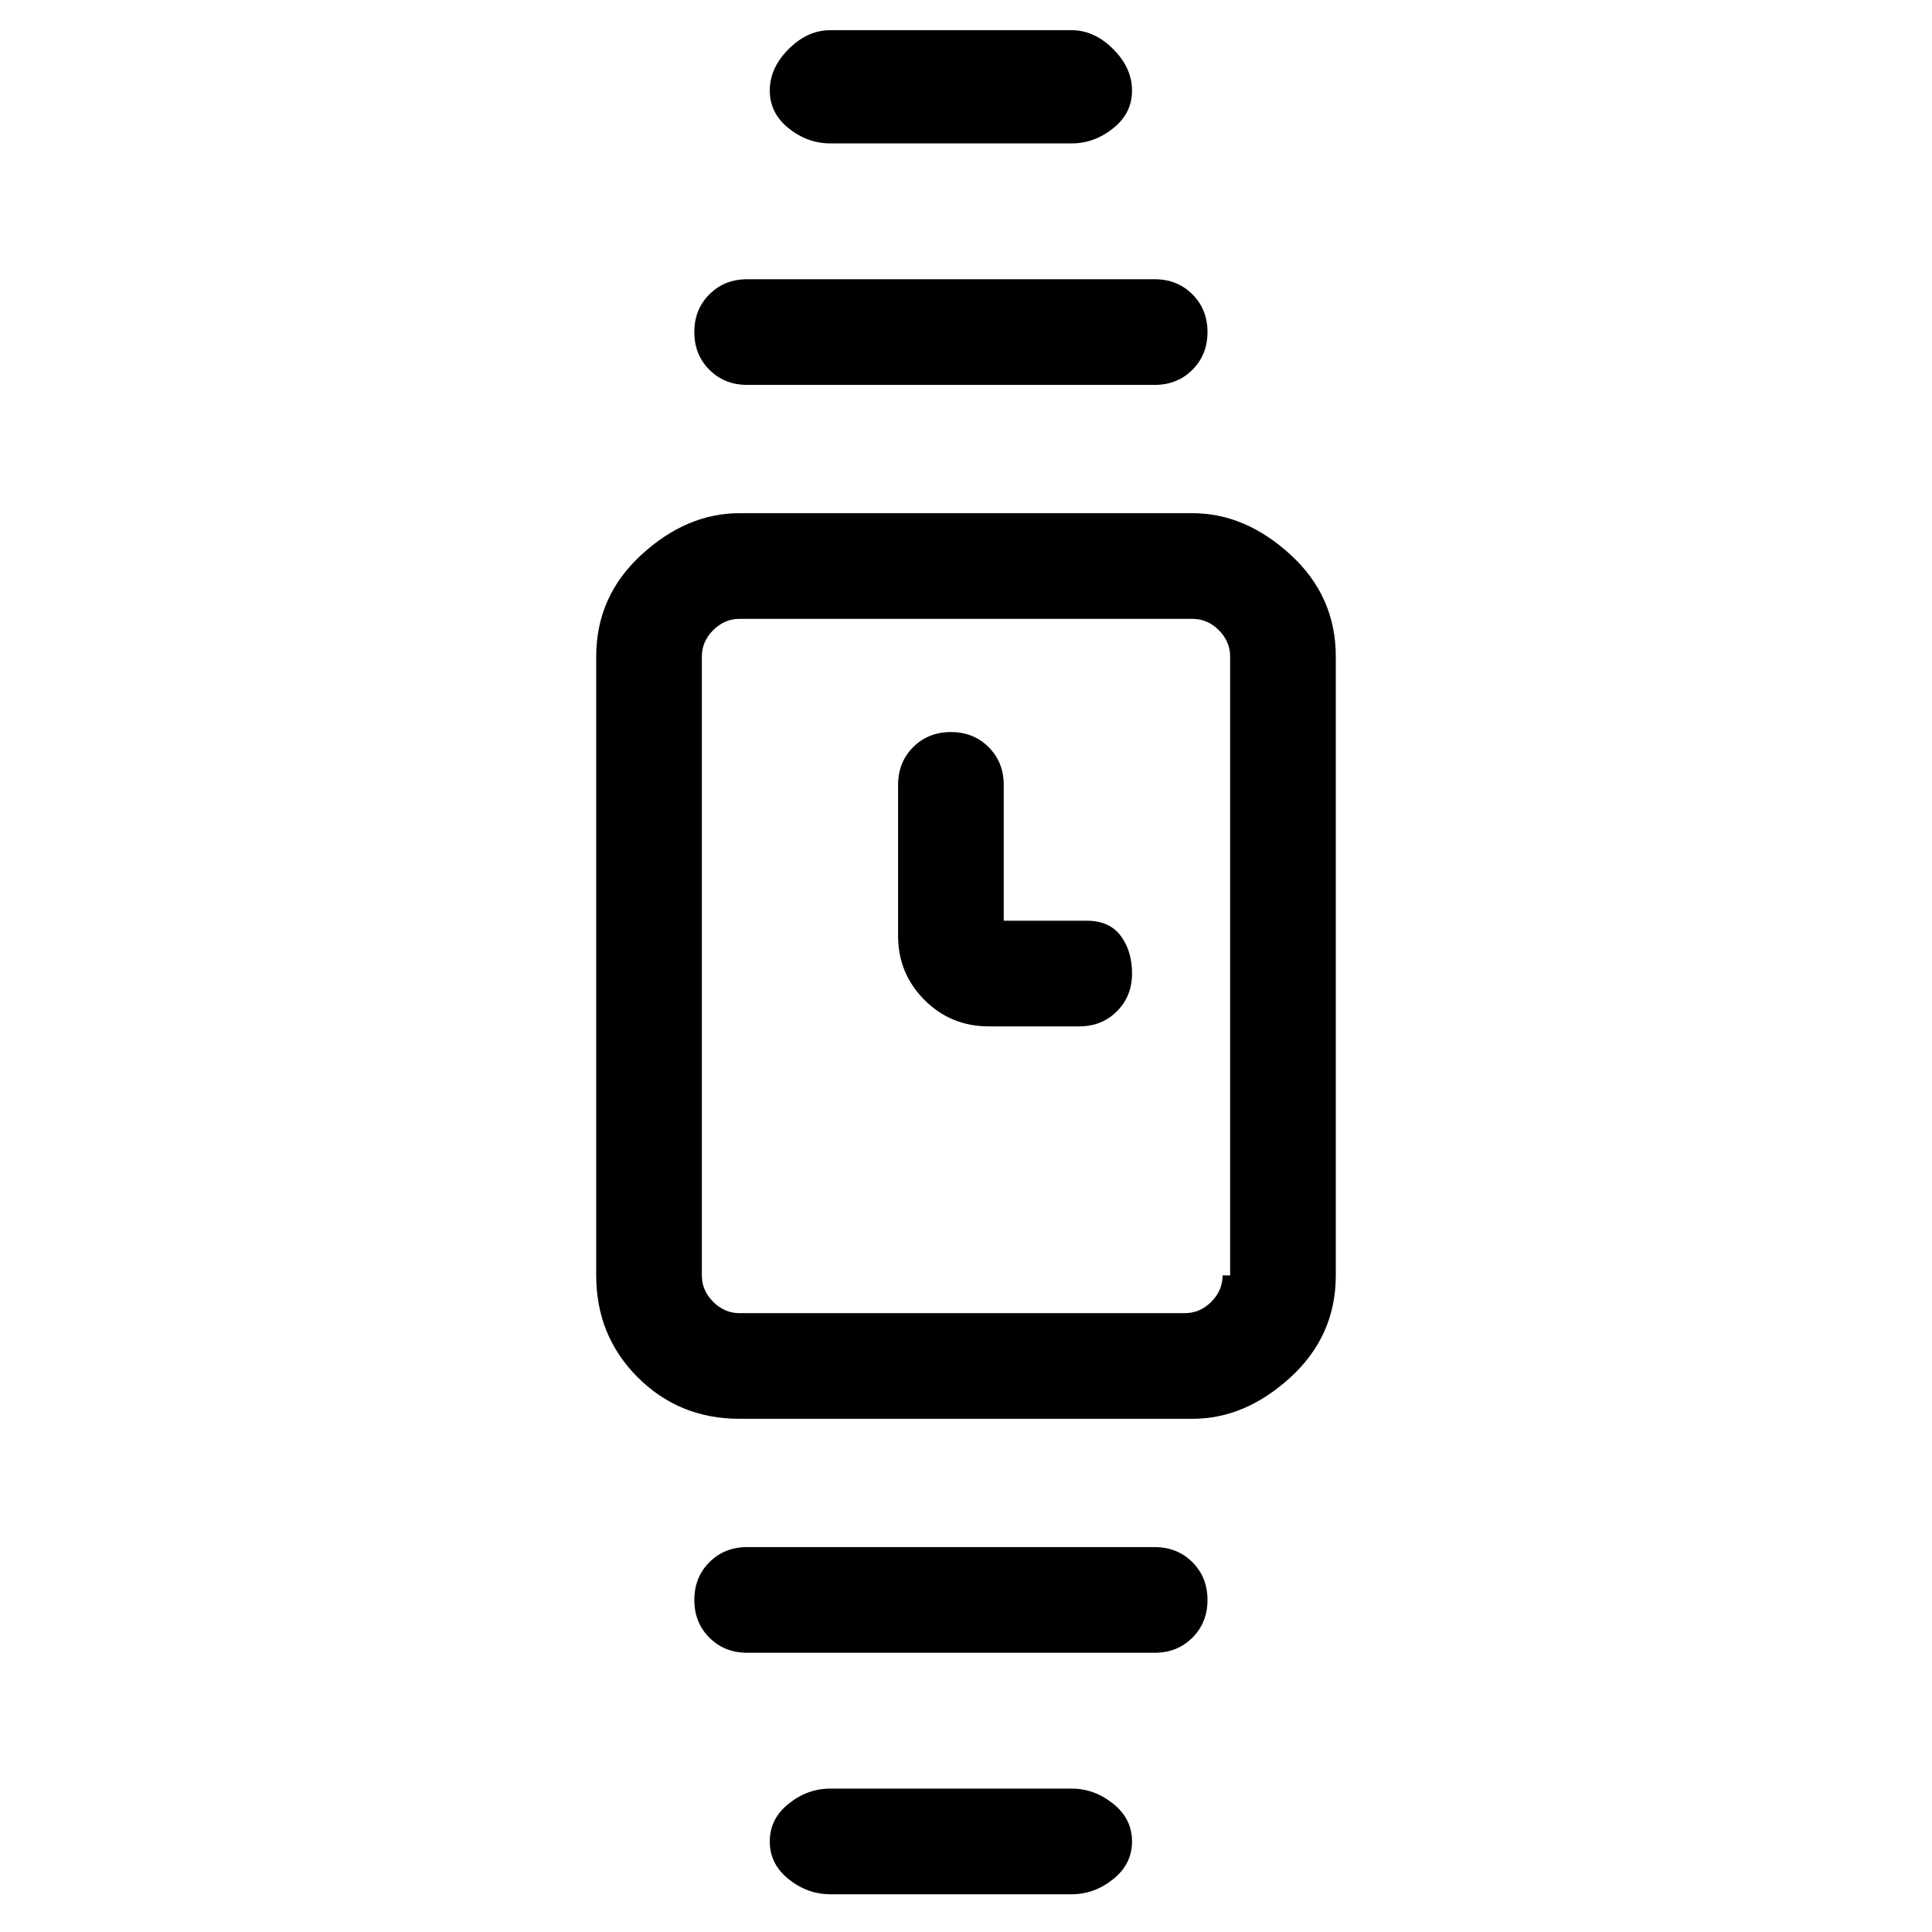<svg viewBox="0 0 256 256" xmlns="http://www.w3.org/2000/svg">
  <path transform="scale(1, -1) translate(0, -256)" fill="currentColor" d="M158 188h-60q-7 0 -13 -5.5t-6 -13.5v-82q0 -8 5.5 -13.5t13.5 -5.5h60q7 0 13 5.5t6 13.5v82q0 8 -6 13.5t-13 5.5zM162 87q0 -2 -1.5 -3.5t-3.5 -1.5h-59q-2 0 -3.5 1.5t-1.5 3.5v82q0 2 1.5 3.5t3.5 1.5h60q2 0 3.5 -1.5t1.5 -3.5v-82h-1zM110 237h32q3 0 5.5 2t2.5 5 t-2.5 5.5t-5.5 2.5h-32q-3 0 -5.5 -2.5t-2.5 -5.5t2.5 -5t5.5 -2zM99 205h54q3 0 5 2t2 5t-2 5t-5 2h-54q-3 0 -5 -2t-2 -5t2 -5t5 -2zM142 19h-32q-3 0 -5.5 -2t-2.5 -5t2.5 -5t5.5 -2h32q3 0 5.5 2t2.5 5t-2.5 5t-5.5 2zM153 51h-54q-3 0 -5 -2t-2 -5t2 -5t5 -2h54 q3 0 5 2t2 5t-2 5t-5 2zM144 134h-11v18q0 3 -2 5t-5 2t-5 -2t-2 -5v-20q0 -5 3.5 -8.5t8.5 -3.5h12q3 0 5 2t2 5t-1.5 5t-4.5 2z" />
</svg>